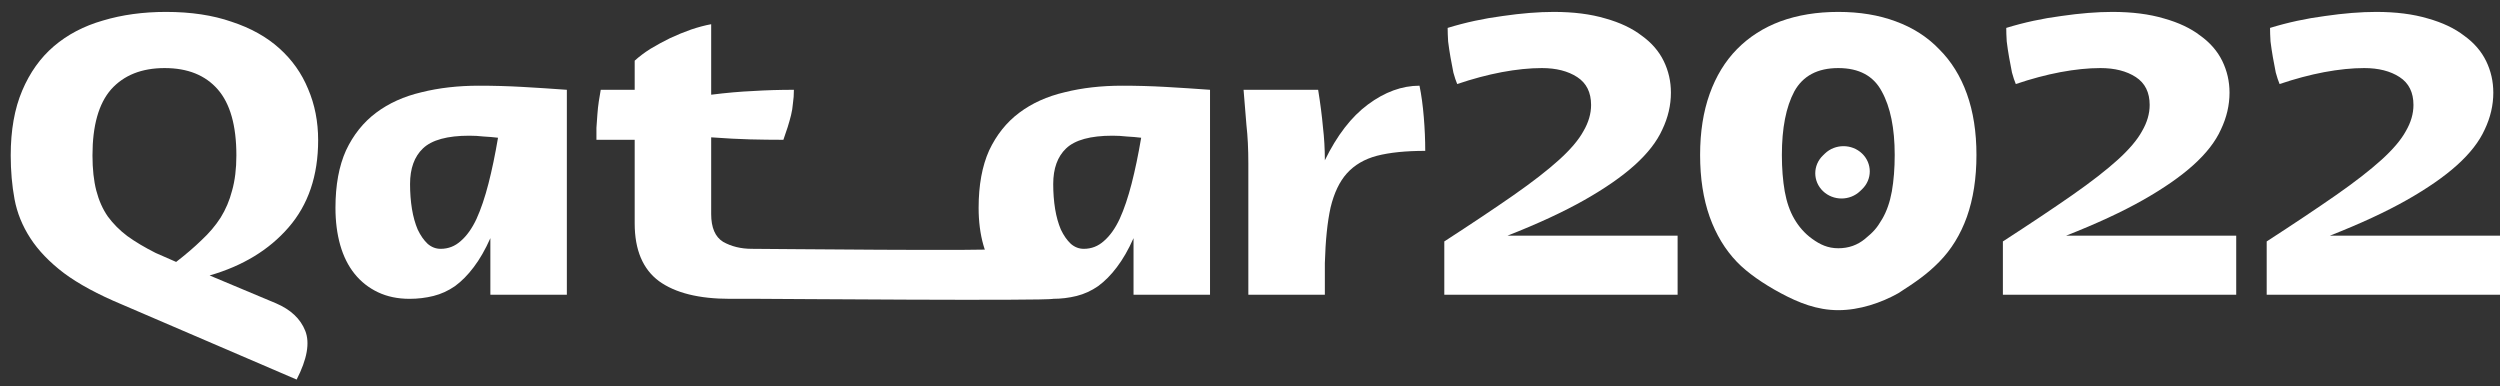 <svg width="136" height="21" viewBox="0 0 136 21" fill="none" xmlns="http://www.w3.org/2000/svg">
<rect x="0" y="0" width="136" height="21" fill="#333333" stroke="none"/>
<path d="M0.583 8.452C0.583 7.084 0.791 5.91 1.208 4.929C1.624 3.948 2.196 3.145 2.924 2.521C3.67 1.882 4.563 1.414 5.603 1.116C6.643 0.804 7.788 0.648 9.036 0.648C10.389 0.648 11.576 0.827 12.599 1.183C13.64 1.525 14.507 2.008 15.2 2.633C15.894 3.257 16.414 3.993 16.761 4.84C17.125 5.687 17.307 6.616 17.307 7.627C17.307 9.559 16.769 11.142 15.694 12.376C14.637 13.595 13.206 14.465 11.403 14.985L15.018 16.501C15.816 16.843 16.345 17.341 16.605 17.995C16.865 18.649 16.709 19.533 16.137 20.648L6.643 16.568C5.326 16.018 4.268 15.446 3.47 14.851C2.69 14.257 2.083 13.625 1.65 12.956C1.216 12.287 0.93 11.581 0.791 10.838C0.653 10.095 0.583 9.299 0.583 8.452ZM8.464 13.759L9.582 14.249C10.102 13.848 10.562 13.454 10.961 13.067C11.377 12.681 11.724 12.272 12.001 11.841C12.278 11.395 12.487 10.905 12.625 10.37C12.781 9.82 12.859 9.18 12.859 8.452C12.859 6.832 12.521 5.635 11.845 4.862C11.169 4.089 10.207 3.703 8.958 3.703C7.71 3.703 6.739 4.089 6.045 4.862C5.369 5.635 5.031 6.832 5.031 8.452C5.031 9.195 5.1 9.834 5.239 10.37C5.378 10.905 5.586 11.373 5.863 11.774C6.158 12.175 6.513 12.532 6.929 12.844C7.363 13.157 7.874 13.461 8.464 13.759Z" fill="white"/>
<path d="M18.249 11.306C18.249 10.072 18.44 9.032 18.822 8.184C19.22 7.337 19.767 6.653 20.46 6.133C21.154 5.613 21.977 5.241 22.931 5.018C23.885 4.78 24.925 4.662 26.052 4.662C26.849 4.662 27.638 4.684 28.419 4.728C29.216 4.773 30.023 4.825 30.837 4.885V16.033H26.676V12.956C26.399 13.58 26.095 14.108 25.766 14.539C25.454 14.955 25.116 15.297 24.752 15.565C24.387 15.817 23.997 15.996 23.581 16.1C23.165 16.204 22.732 16.256 22.281 16.256C21.639 16.256 21.067 16.137 20.564 15.899C20.061 15.661 19.637 15.327 19.29 14.896C18.943 14.465 18.683 13.944 18.509 13.335C18.336 12.726 18.249 12.049 18.249 11.306ZM23.971 13.536C24.387 13.536 24.752 13.394 25.064 13.112C25.393 12.829 25.679 12.428 25.922 11.908C26.165 11.373 26.381 10.734 26.572 9.99C26.763 9.247 26.936 8.415 27.092 7.493C26.849 7.463 26.589 7.441 26.312 7.426C26.052 7.397 25.792 7.382 25.532 7.382C24.335 7.382 23.494 7.612 23.009 8.073C22.541 8.519 22.307 9.165 22.307 10.013C22.307 10.488 22.341 10.942 22.411 11.373C22.48 11.789 22.584 12.161 22.723 12.488C22.879 12.815 23.061 13.075 23.269 13.268C23.477 13.446 23.711 13.536 23.971 13.536Z" fill="white"/>
<path d="M32.446 7.605C32.446 7.411 32.446 7.196 32.446 6.958C32.464 6.705 32.481 6.46 32.498 6.222C32.516 5.97 32.542 5.732 32.576 5.509C32.611 5.271 32.646 5.063 32.68 4.885H34.527V3.301C34.77 3.079 35.056 2.863 35.385 2.655C35.732 2.447 36.087 2.254 36.452 2.075C36.833 1.897 37.215 1.741 37.596 1.607C37.995 1.473 38.359 1.377 38.688 1.317V5.152C39.521 5.048 40.283 4.981 40.977 4.951C41.671 4.907 42.408 4.885 43.188 4.885C43.188 5.152 43.17 5.397 43.136 5.62C43.118 5.843 43.084 6.059 43.032 6.267C42.98 6.475 42.919 6.691 42.85 6.914C42.78 7.122 42.702 7.352 42.616 7.605C42.009 7.605 41.402 7.597 40.795 7.582C40.206 7.568 39.503 7.53 38.688 7.471V11.64C38.688 12.384 38.905 12.889 39.339 13.157C39.789 13.409 40.31 13.536 40.899 13.536C41.627 13.536 53.995 13.669 54.793 13.536C54.793 13.714 55.359 14.084 55.324 14.322C55.307 14.545 54.526 14.288 54.474 14.526C54.422 14.749 55.907 14.673 55.855 14.896C55.803 15.104 57.321 16.107 57.269 16.256C56.904 16.375 42.038 16.256 41.293 16.256C40.656 16.256 40.223 16.256 39.703 16.256C38.021 16.256 36.738 15.936 35.853 15.297C34.969 14.643 34.527 13.595 34.527 12.153V7.605H32.446Z" fill="white"/>
<path d="M53.237 11.306C53.237 10.072 53.428 9.032 53.809 8.184C54.208 7.337 54.754 6.653 55.448 6.133C56.142 5.613 56.965 5.241 57.919 5.018C58.872 4.78 59.913 4.662 61.04 4.662C61.837 4.662 62.626 4.684 63.407 4.728C64.204 4.773 65.01 4.825 65.825 4.885V16.033H61.664V12.956C61.387 13.58 61.083 14.108 60.754 14.539C60.442 14.955 60.103 15.297 59.739 15.565C59.375 15.817 58.985 15.996 58.569 16.1C58.153 16.204 57.719 16.256 57.269 16.256C56.627 16.256 56.055 16.137 55.552 15.899C55.049 15.661 54.624 15.327 54.278 14.896C53.931 14.465 53.671 13.944 53.497 13.335C53.324 12.726 53.237 12.049 53.237 11.306ZM58.959 13.536C59.375 13.536 59.739 13.394 60.051 13.112C60.381 12.829 60.667 12.428 60.91 11.908C61.153 11.373 61.369 10.734 61.56 9.99C61.751 9.247 61.924 8.415 62.08 7.493C61.837 7.463 61.577 7.441 61.3 7.426C61.04 7.397 60.78 7.382 60.52 7.382C59.323 7.382 58.482 7.612 57.997 8.073C57.529 8.519 57.295 9.165 57.295 10.013C57.295 10.488 57.329 10.942 57.399 11.373C57.468 11.789 57.572 12.161 57.711 12.488C57.867 12.815 58.049 13.075 58.257 13.268C58.465 13.446 58.699 13.536 58.959 13.536Z" fill="white"/>
<path d="M71.707 4.885C71.829 5.643 71.916 6.319 71.968 6.914C72.037 7.493 72.072 8.095 72.072 8.72C72.731 7.367 73.511 6.356 74.412 5.687C75.331 5.003 76.268 4.662 77.221 4.662C77.325 5.167 77.403 5.739 77.455 6.378C77.507 7.003 77.533 7.612 77.533 8.207C76.476 8.207 75.6 8.296 74.907 8.474C74.23 8.653 73.684 8.972 73.268 9.433C72.869 9.879 72.575 10.496 72.384 11.284C72.21 12.072 72.106 13.082 72.072 14.316V16.033H67.91V8.898C67.91 8.11 67.876 7.411 67.806 6.802C67.754 6.193 67.702 5.553 67.65 4.885H71.707Z" fill="white"/>
<path d="M78.57 13.134C80.061 12.168 81.318 11.328 82.341 10.615C83.364 9.901 84.188 9.262 84.812 8.697C85.436 8.132 85.878 7.612 86.138 7.136C86.416 6.661 86.555 6.185 86.555 5.71C86.555 5.026 86.303 4.52 85.8 4.193C85.297 3.866 84.656 3.703 83.876 3.703C83.217 3.703 82.489 3.777 81.691 3.926C80.911 4.074 80.104 4.29 79.272 4.572C79.203 4.409 79.133 4.201 79.064 3.948C79.012 3.681 78.96 3.406 78.908 3.123C78.856 2.826 78.813 2.536 78.778 2.254C78.761 1.971 78.752 1.726 78.752 1.518C79.723 1.22 80.72 1.005 81.743 0.871C82.766 0.723 83.694 0.648 84.526 0.648C85.601 0.648 86.537 0.767 87.335 1.005C88.132 1.228 88.791 1.54 89.311 1.941C89.849 2.328 90.248 2.789 90.508 3.324C90.768 3.859 90.898 4.431 90.898 5.041C90.898 5.724 90.742 6.393 90.43 7.047C90.135 7.701 89.632 8.348 88.921 8.987C88.228 9.611 87.317 10.243 86.19 10.882C85.063 11.521 83.668 12.168 82.003 12.822H91.262V16.033H78.57V13.134Z" fill="white"/>
<path d="M92.486 8.43C92.486 7.181 92.659 6.074 93.006 5.107C93.353 4.141 93.847 3.331 94.489 2.677C95.148 2.008 95.937 1.503 96.856 1.161C97.792 0.819 98.841 0.648 100.003 0.648C101.164 0.648 102.205 0.819 103.124 1.161C104.06 1.503 104.849 2.008 105.49 2.677C106.149 3.331 106.652 4.141 106.999 5.107C107.346 6.074 107.519 7.181 107.519 8.43C107.519 9.693 107.346 10.815 106.999 11.796C106.652 12.763 106.149 13.58 105.49 14.249C104.849 14.903 104.219 15.342 103.262 15.954C102.337 16.472 101.164 16.873 100.003 16.873C98.841 16.873 97.841 16.465 96.884 15.954C95.928 15.444 95.048 14.832 94.489 14.249C93.847 13.58 93.353 12.763 93.006 11.796C92.659 10.815 92.486 9.693 92.486 8.43ZM100.003 13.505C100.575 13.505 101.052 13.328 101.455 12.995C101.902 12.626 102.093 12.427 102.395 11.908C102.638 11.492 102.811 10.994 102.916 10.414C103.02 9.82 103.072 9.158 103.072 8.43C103.072 6.973 102.837 5.821 102.369 4.974C101.919 4.126 101.13 3.703 100.003 3.703C98.876 3.703 98.078 4.126 97.61 4.974C97.159 5.821 96.934 6.973 96.934 8.43C96.934 9.158 96.986 9.82 97.09 10.414C97.194 10.994 97.367 11.492 97.61 11.908C97.853 12.324 98.16 12.689 98.585 12.995C99.01 13.301 99.43 13.505 100.003 13.505Z" fill="white"/>
<path d="M108.957 13.134C110.449 12.168 111.706 11.328 112.729 10.615C113.752 9.901 114.575 9.262 115.2 8.697C115.824 8.132 116.266 7.612 116.526 7.136C116.803 6.661 116.942 6.185 116.942 5.71C116.942 5.026 116.691 4.52 116.188 4.193C115.685 3.866 115.043 3.703 114.263 3.703C113.604 3.703 112.876 3.777 112.079 3.926C111.298 4.074 110.492 4.29 109.66 4.572C109.59 4.409 109.521 4.201 109.452 3.948C109.4 3.681 109.348 3.406 109.296 3.123C109.244 2.826 109.2 2.536 109.166 2.254C109.148 1.971 109.14 1.726 109.14 1.518C110.111 1.22 111.108 1.005 112.131 0.871C113.154 0.723 114.081 0.648 114.913 0.648C115.988 0.648 116.925 0.767 117.722 1.005C118.52 1.228 119.179 1.54 119.699 1.941C120.237 2.328 120.635 2.789 120.895 3.324C121.155 3.859 121.286 4.431 121.286 5.041C121.286 5.724 121.129 6.393 120.817 7.047C120.523 7.701 120.02 8.348 119.309 8.987C118.615 9.611 117.705 10.243 116.578 10.882C115.451 11.521 114.055 12.168 112.391 12.822H121.65V16.033H108.957V13.134Z" fill="white"/>
<path d="M123.308 13.134C124.799 12.168 126.056 11.328 127.079 10.615C128.102 9.901 128.926 9.262 129.55 8.697C130.174 8.132 130.616 7.612 130.876 7.136C131.154 6.661 131.292 6.185 131.292 5.71C131.292 5.026 131.041 4.52 130.538 4.193C130.035 3.866 129.394 3.703 128.614 3.703C127.955 3.703 127.226 3.777 126.429 3.926C125.649 4.074 124.842 4.29 124.01 4.572C123.941 4.409 123.871 4.201 123.802 3.948C123.75 3.681 123.698 3.406 123.646 3.123C123.594 2.826 123.551 2.536 123.516 2.254C123.499 1.971 123.49 1.726 123.49 1.518C124.461 1.22 125.458 1.005 126.481 0.871C127.504 0.723 128.432 0.648 129.264 0.648C130.339 0.648 131.275 0.767 132.073 1.005C132.87 1.228 133.529 1.54 134.049 1.941C134.587 2.328 134.986 2.789 135.246 3.324C135.506 3.859 135.636 4.431 135.636 5.041C135.636 5.724 135.48 6.393 135.168 7.047C134.873 7.701 134.37 8.348 133.659 8.987C132.966 9.611 132.055 10.243 130.928 10.882C129.801 11.521 128.406 12.168 126.741 12.822H136V16.033H123.308V13.134Z" fill="white"/>
<path d="M99.275 8.353C99.833 7.818 100.739 7.818 101.297 8.353C101.855 8.889 101.855 9.758 101.297 10.294L101.191 10.396C100.632 10.932 99.727 10.932 99.169 10.396C98.611 9.86 98.611 8.992 99.169 8.456L99.275 8.353Z" fill="white"/>
</svg>
